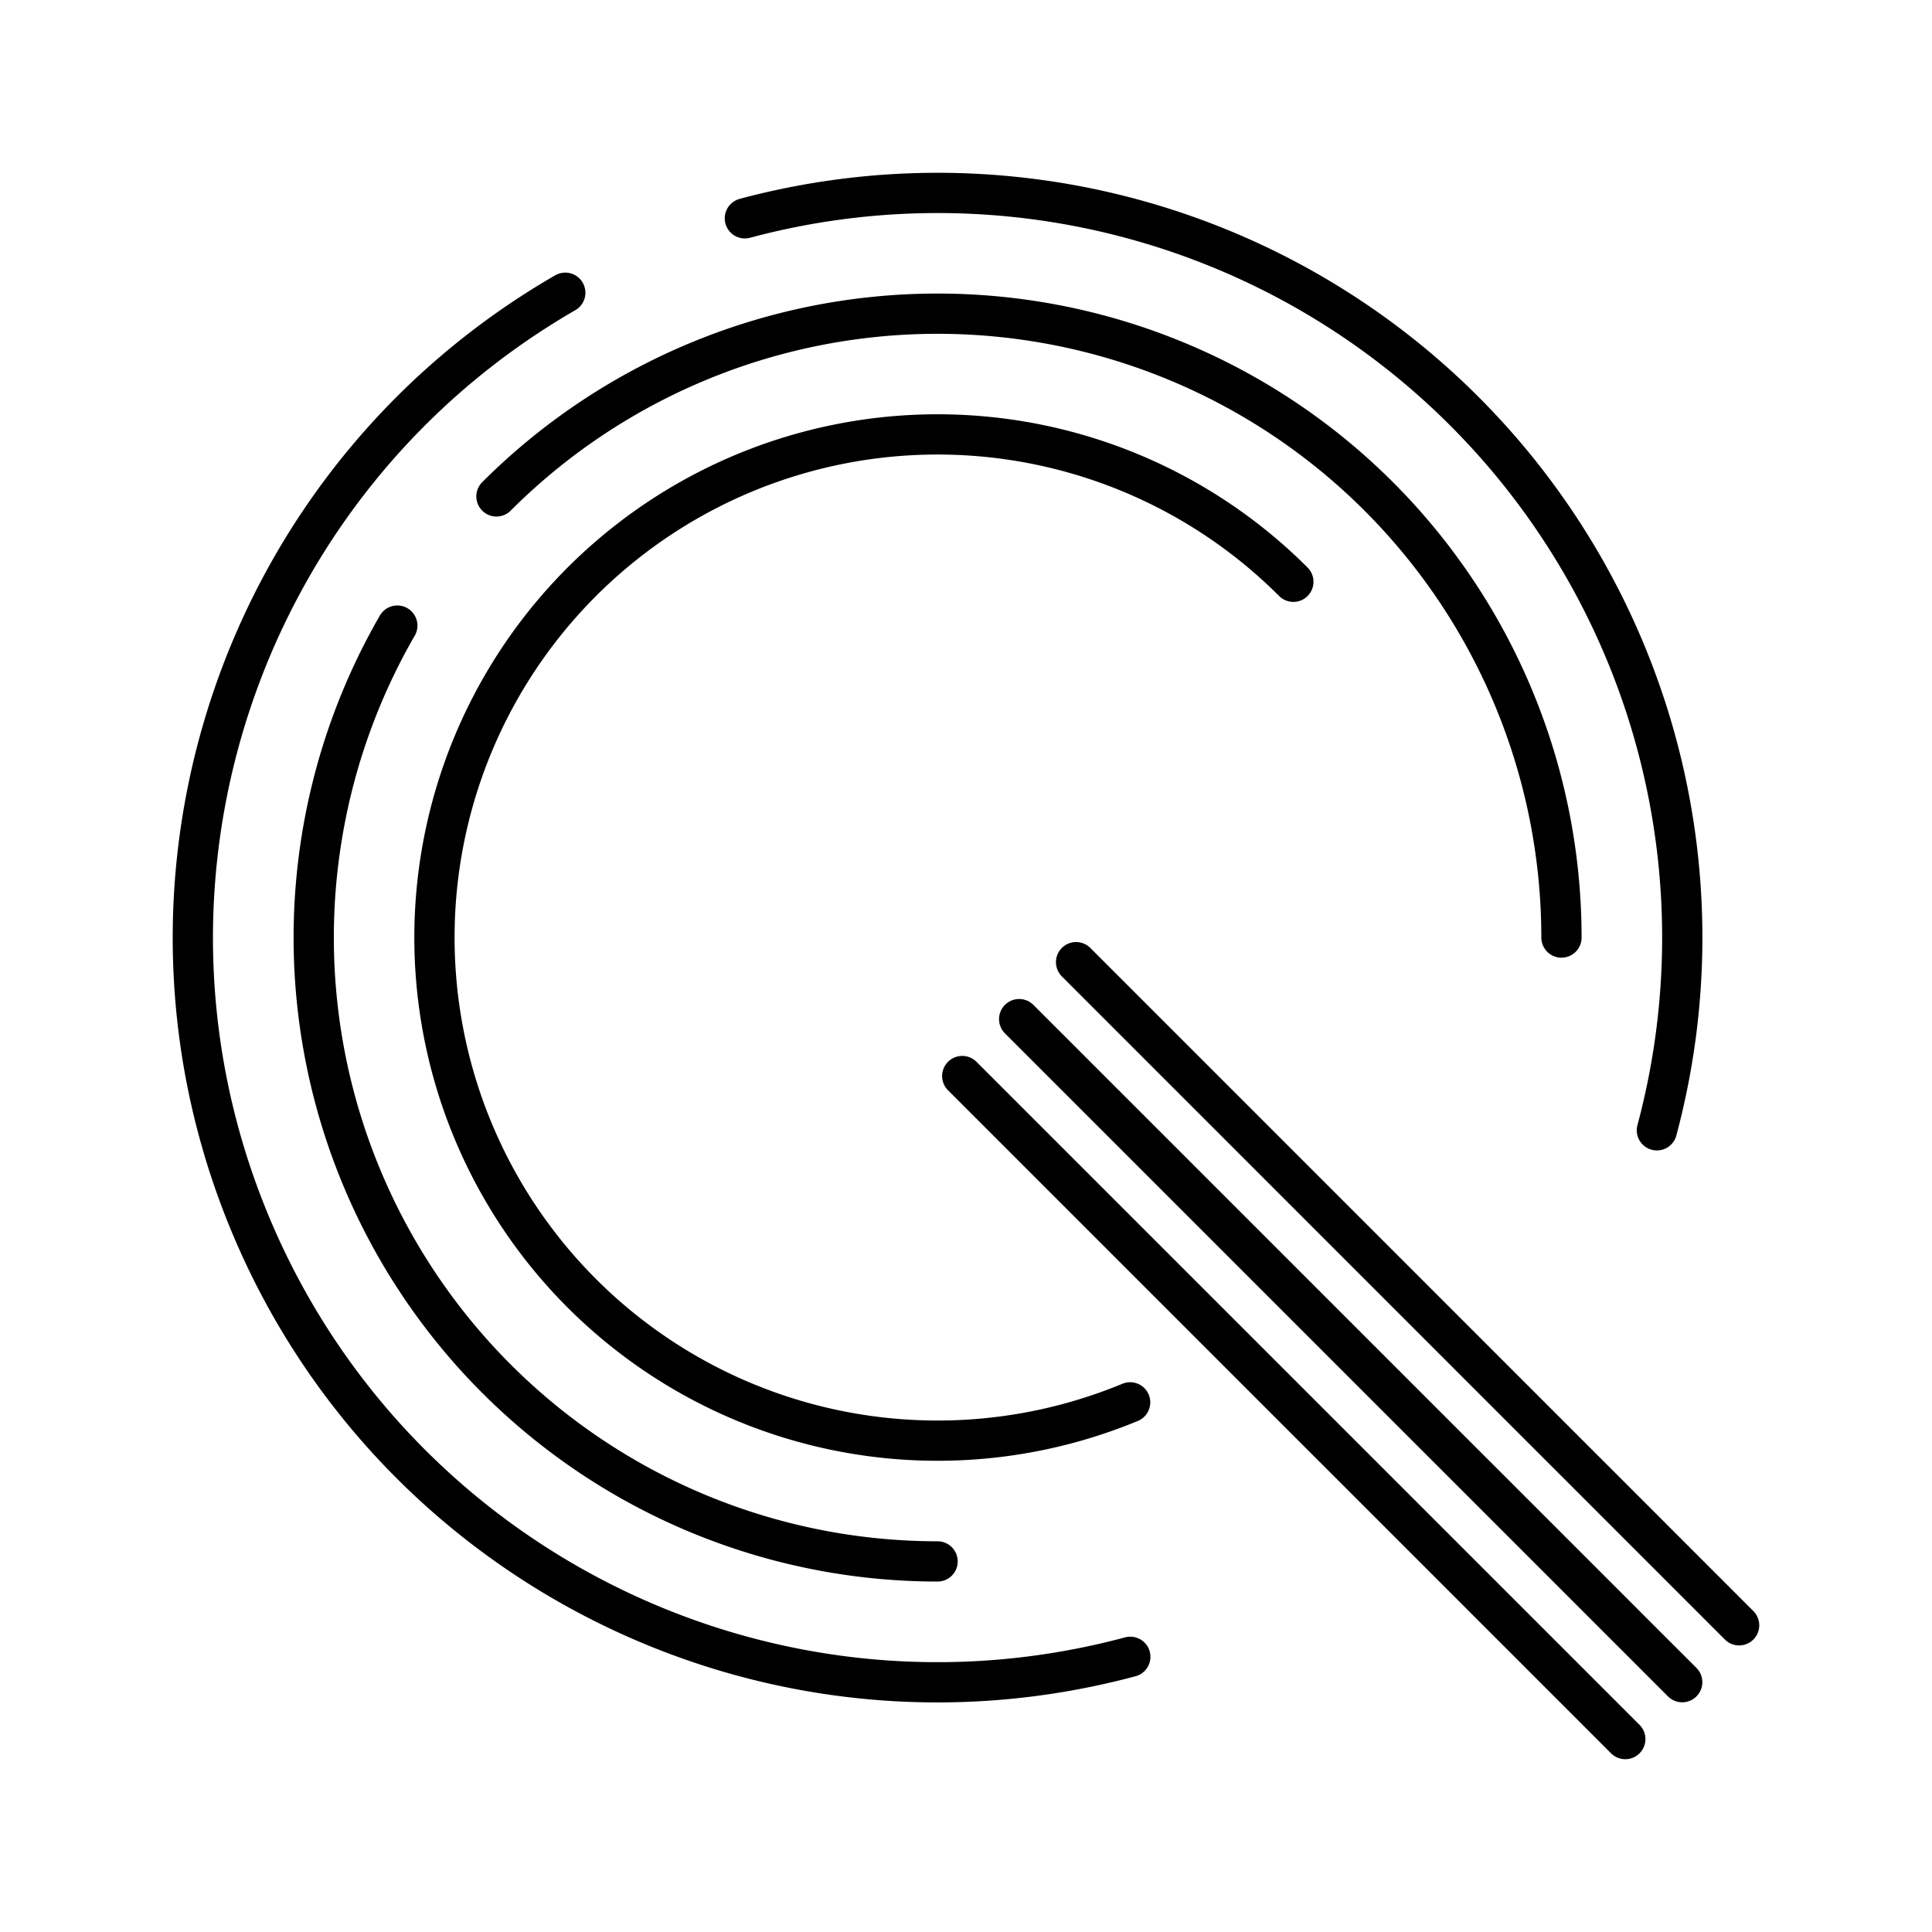 <svg xmlns="http://www.w3.org/2000/svg" xmlns:xlink="http://www.w3.org/1999/xlink" width="48" height="48" viewBox="0 0 48 48"><path fill="none" stroke="currentColor" stroke-linecap="round" stroke-linejoin="round" d="M28.082 41.163c-8.967 2.403-18.327-2.213-21.88-10.79s-.198-18.459 7.842-23.1m4.462-1.849a18.5 18.5 0 0 1 22.659 22.658"/><path fill="none" stroke="currentColor" stroke-linecap="round" stroke-linejoin="round" d="M23.294 38.793a15.5 15.5 0 0 1-13.423-23.25m2.463-3.21a15.5 15.5 0 0 1 26.46 10.96"/><path fill="none" stroke="currentColor" stroke-linecap="round" stroke-linejoin="round" d="M28.078 34.841a12.5 12.5 0 1 1 4.055-20.387M25.321 25.32l16.473 16.473m1.414-1.413L26.735 23.905m-2.828 2.829L40.38 43.207"/></svg>